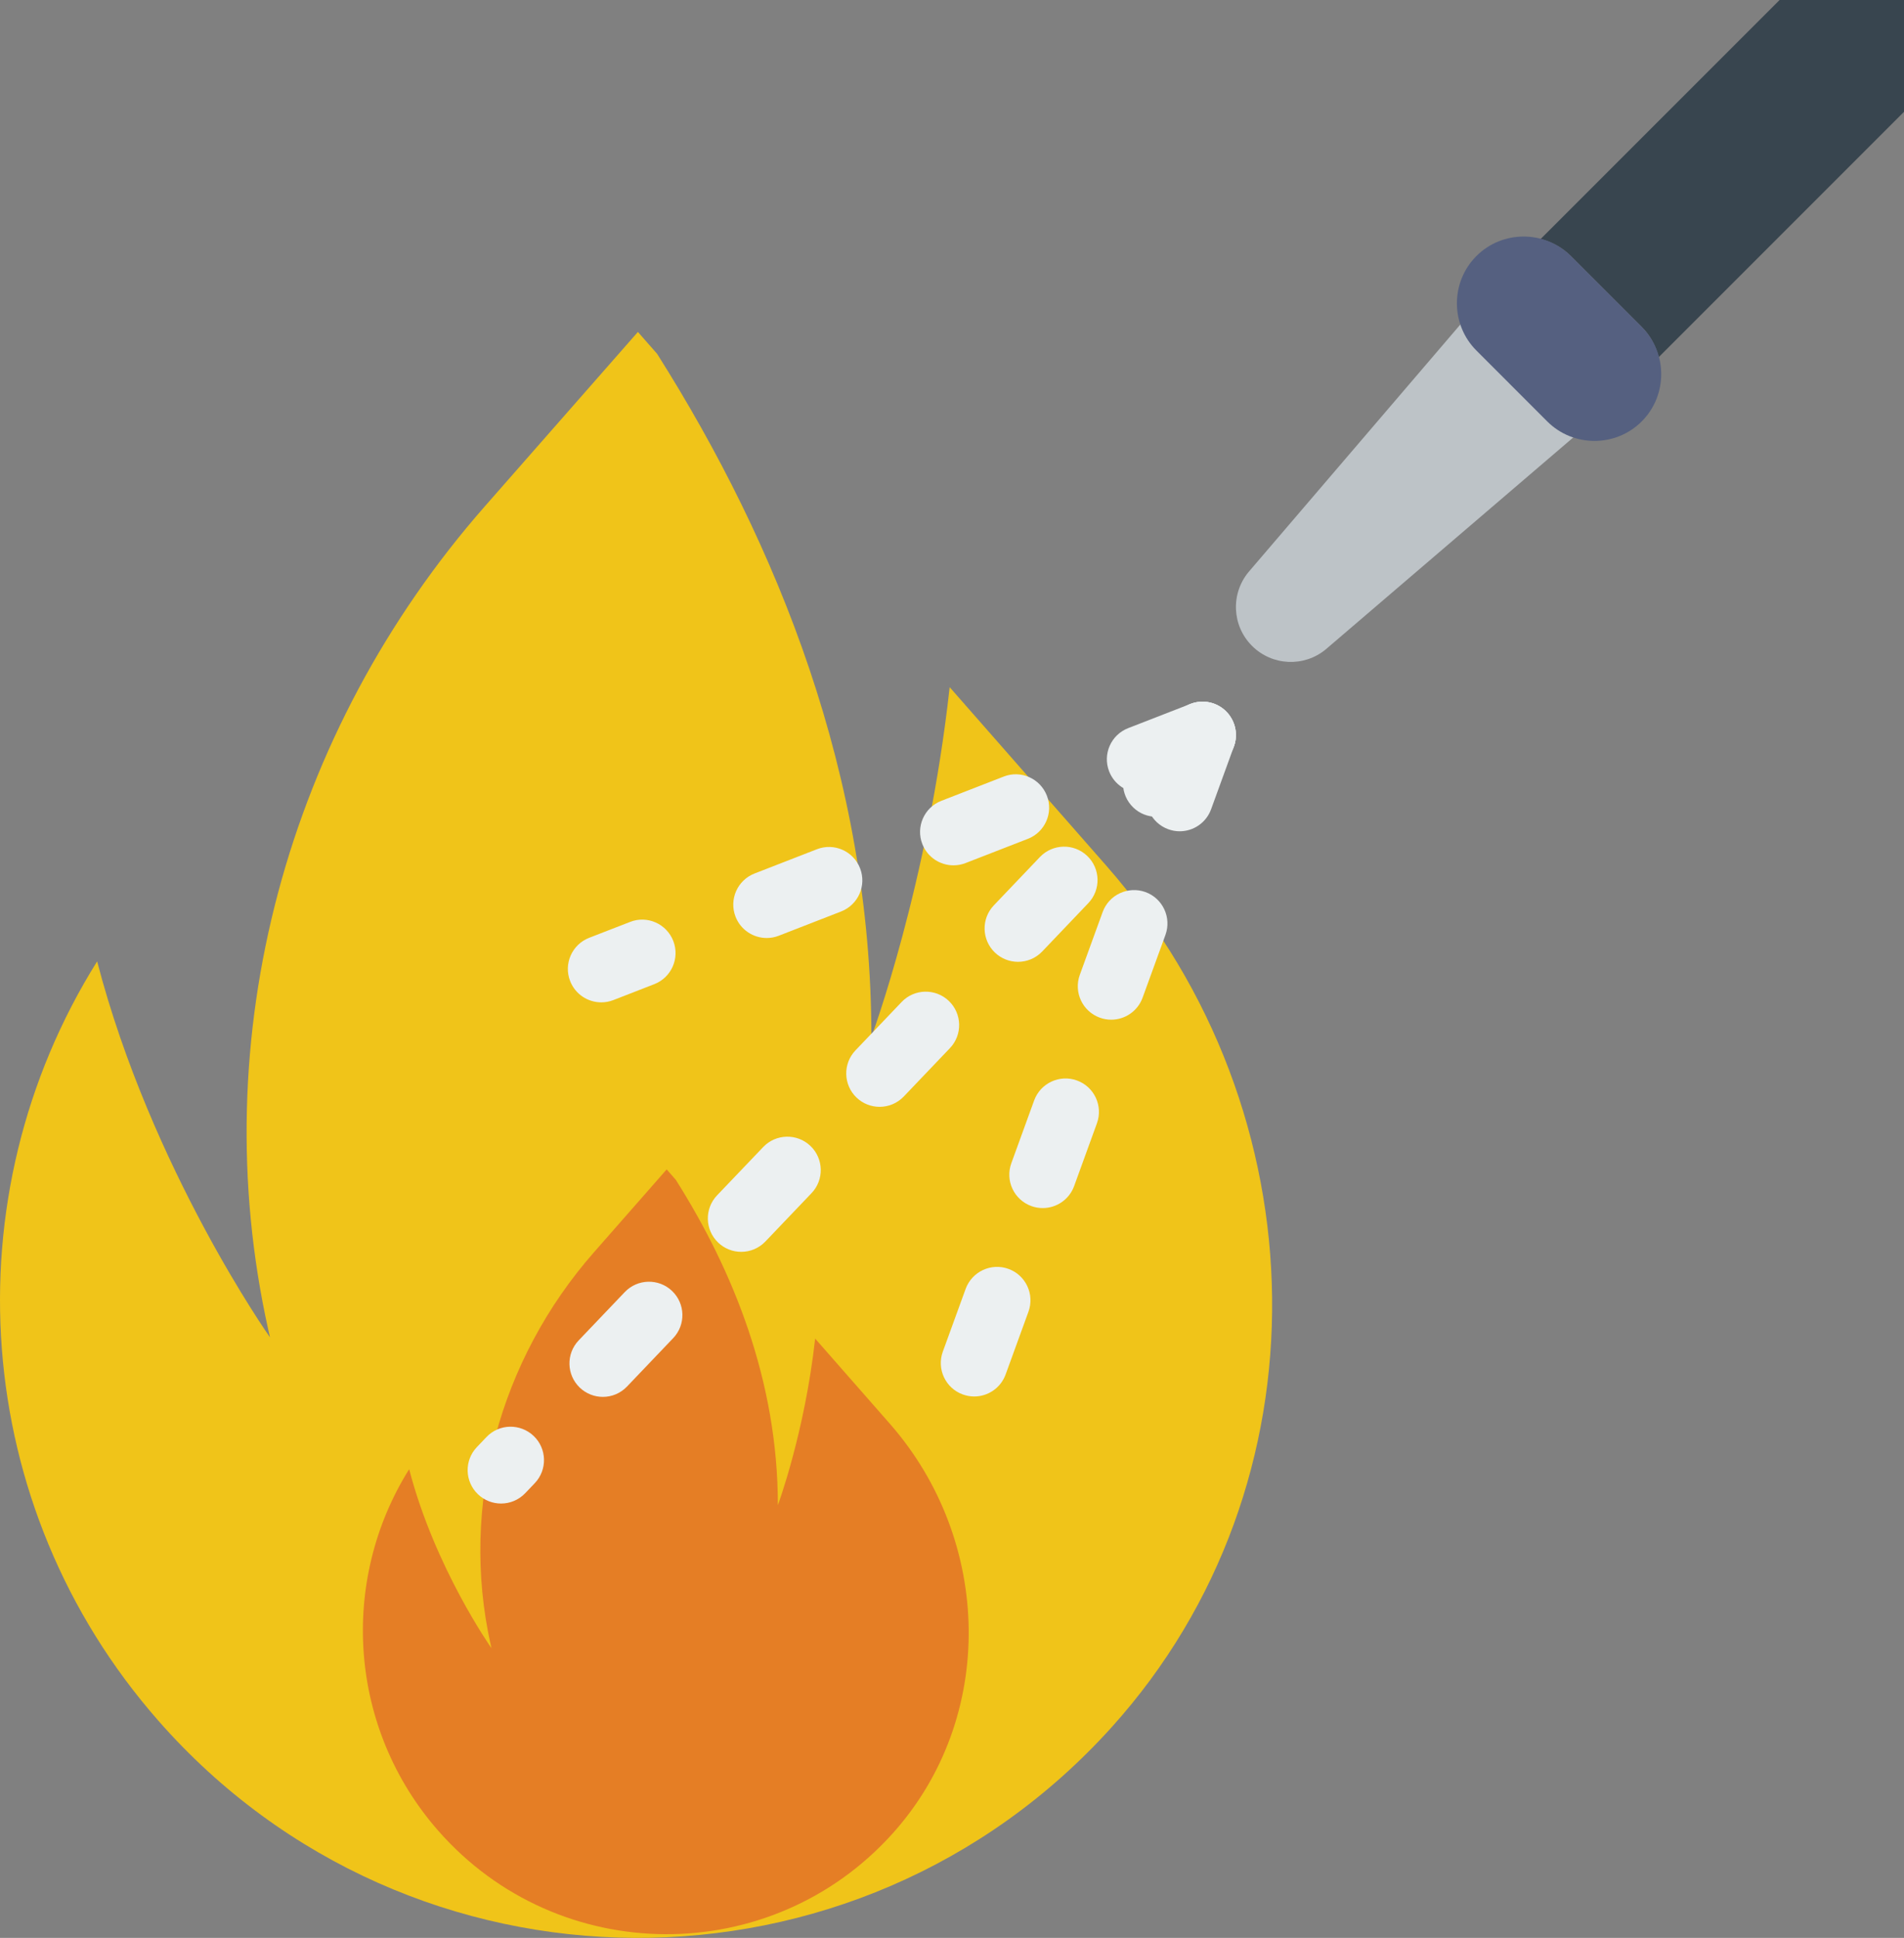 <?xml version="1.0" encoding="UTF-8" standalone="no"?>
<svg width="57px" height="58px" viewBox="0 0 57 58" version="1.1" xmlns="http://www.w3.org/2000/svg" xmlns:xlink="http://www.w3.org/1999/xlink" xmlns:sketch="http://www.bohemiancoding.com/sketch/ns">
    <rect x="0" y="0" width="57" height="58" fill="#808080" stroke="none"/>
    <!-- Generator: Sketch 3.2.2 (9983) - http://www.bohemiancoding.com/sketch -->
    <title>10 - Fire Extinguishing (Flat)</title>
    <desc>Created with Sketch.</desc>
    <defs></defs>
    <g id="Page-1" stroke="none" stroke-width="1" fill="none" fill-rule="evenodd" sketch:type="MSPage">
        <g id="10---Fire-Extinguishing-(Flat)" sketch:type="MSLayerGroup" transform="translate(-1, 0)">
            <path d="M34.125,25.916 L29.43,20.567 C28.779,26.479 27.087,31.037 27.087,31.037 C27.087,23.231 24.277,16.293 20.672,10.59 L20.097,9.935 L15.512,15.157 C9.599,21.894 7.086,31.042 9.03,39.793 C9.047,39.87 9.065,39.947 9.082,40.025 C9.082,40.025 5.528,34.995 3.908,28.774 C-0.501,35.818 0.099,45.074 5.739,51.498 C13.293,60.105 26.652,60.167 34.29,51.683 C40.837,44.412 40.579,33.269 34.125,25.916" id="Fill-39" fill="#F0C419" sketch:type="MSShapeGroup"></path>
            <path d="M27.638,42.61 L25.403,40.063 C25.092,42.879 24.287,45.049 24.287,45.049 C24.287,41.332 22.949,38.028 21.232,35.312 L20.958,35 L18.775,37.487 C15.959,40.695 14.762,45.052 15.688,49.219 C15.696,49.256 15.704,49.292 15.713,49.329 C15.713,49.329 14.02,46.934 13.249,43.972 C11.149,47.326 11.435,51.734 14.12,54.793 C17.718,58.892 24.08,58.921 27.717,54.881 C30.835,51.419 30.712,46.112 27.638,42.61" id="Fill-40" fill="#E57E25" sketch:type="MSShapeGroup"></path>
            <path d="M30.165,41.796 C30.051,41.796 29.936,41.776 29.823,41.735 C29.304,41.547 29.037,40.974 29.225,40.454 L29.909,38.574 C30.099,38.056 30.674,37.789 31.19,37.977 C31.709,38.165 31.977,38.738 31.789,39.258 L31.105,41.138 C30.957,41.544 30.574,41.796 30.165,41.796 L30.165,41.796 Z M32.216,36.157 C32.102,36.157 31.987,36.138 31.875,36.097 C31.355,35.908 31.087,35.335 31.276,34.815 L31.959,32.936 C32.148,32.417 32.724,32.15 33.24,32.338 C33.76,32.526 34.027,33.1 33.839,33.619 L33.156,35.499 C33.008,35.905 32.625,36.157 32.216,36.157 L32.216,36.157 Z M34.266,30.519 C34.152,30.519 34.037,30.499 33.924,30.458 C33.405,30.269 33.138,29.696 33.326,29.177 L34.01,27.297 C34.199,26.777 34.773,26.513 35.292,26.699 C35.81,26.888 36.078,27.461 35.89,27.981 L35.206,29.86 C35.058,30.267 34.675,30.519 34.266,30.519 L34.266,30.519 Z M36.316,24.88 C36.203,24.88 36.087,24.86 35.975,24.819 C35.456,24.631 35.188,24.058 35.377,23.538 L36.06,21.658 C36.25,21.14 36.825,20.873 37.342,21.06 C37.861,21.249 38.128,21.822 37.94,22.342 L37.256,24.222 C37.108,24.628 36.725,24.88 36.316,24.88 L36.316,24.88 Z" id="Fill-235" fill="#ECF0F1" sketch:type="MSShapeGroup"></path>
            <path d="M16,45 C15.752,45 15.504,44.908 15.31,44.724 C14.91,44.343 14.895,43.71 15.276,43.311 L15.562,43.011 C15.944,42.609 16.576,42.597 16.976,42.977 C17.375,43.357 17.391,43.99 17.01,44.39 L16.724,44.69 C16.527,44.896 16.264,45 16,45 L16,45 Z M19.048,41.808 C18.8,41.808 18.551,41.716 18.357,41.531 C17.958,41.149 17.943,40.517 18.324,40.117 L19.705,38.67 C20.087,38.271 20.72,38.257 21.119,38.637 C21.519,39.019 21.534,39.651 21.152,40.051 L19.771,41.498 C19.575,41.704 19.312,41.808 19.048,41.808 L19.048,41.808 Z M23.19,37.467 C22.942,37.467 22.693,37.375 22.5,37.19 C22.101,36.809 22.086,36.176 22.467,35.776 L23.848,34.33 C24.229,33.93 24.863,33.916 25.262,34.297 C25.661,34.679 25.676,35.312 25.294,35.711 L23.914,37.157 C23.717,37.363 23.454,37.467 23.19,37.467 L23.19,37.467 Z M27.333,33.127 C27.085,33.127 26.836,33.035 26.643,32.851 C26.244,32.469 26.229,31.836 26.61,31.437 L27.991,29.99 C28.372,29.589 29.006,29.576 29.405,29.957 C29.804,30.339 29.819,30.972 29.437,31.371 L28.057,32.817 C27.86,33.023 27.597,33.127 27.333,33.127 L27.333,33.127 Z M31.476,28.787 C31.228,28.787 30.98,28.695 30.786,28.511 C30.386,28.129 30.371,27.496 30.752,27.097 L32.133,25.649 C32.516,25.25 33.148,25.236 33.547,25.616 C33.947,25.998 33.962,26.631 33.581,27.03 L32.2,28.478 C32.003,28.684 31.74,28.787 31.476,28.787 L31.476,28.787 Z M35.619,24.446 C35.371,24.446 35.122,24.355 34.929,24.17 C34.529,23.788 34.515,23.155 34.896,22.756 L36.277,21.31 C36.658,20.908 37.292,20.896 37.69,21.276 C38.09,21.658 38.105,22.291 37.723,22.69 L36.342,24.137 C36.146,24.343 35.883,24.446 35.619,24.446 L35.619,24.446 Z" id="Fill-236" fill="#ECF0F1" sketch:type="MSShapeGroup"></path>
            <path d="M19,30 C18.6,30 18.222,29.758 18.068,29.362 C17.868,28.848 18.123,28.268 18.638,28.068 L19.862,27.593 C20.375,27.389 20.956,27.648 21.156,28.162 C21.356,28.677 21.101,29.257 20.586,29.456 L19.362,29.932 C19.243,29.979 19.121,30 19,30 L19,30 Z M23.953,28.074 C23.552,28.074 23.174,27.832 23.02,27.437 C22.82,26.922 23.075,26.343 23.59,26.143 L25.454,25.418 C25.972,25.216 26.549,25.474 26.748,25.987 C26.948,26.502 26.693,27.081 26.178,27.281 L24.315,28.006 C24.195,28.053 24.073,28.074 23.953,28.074 L23.953,28.074 Z M29.544,25.899 C29.144,25.899 28.766,25.657 28.612,25.262 C28.412,24.747 28.667,24.167 29.182,23.968 L31.046,23.243 C31.559,23.04 32.14,23.298 32.34,23.813 C32.54,24.327 32.285,24.907 31.771,25.106 L29.906,25.831 C29.787,25.878 29.665,25.899 29.544,25.899 L29.544,25.899 Z M35.137,23.725 C34.736,23.725 34.358,23.482 34.204,23.087 C34.004,22.572 34.259,21.993 34.774,21.793 L36.638,21.068 C37.156,20.866 37.733,21.124 37.932,21.638 C38.132,22.152 37.877,22.731 37.362,22.932 L35.499,23.656 C35.379,23.703 35.257,23.725 35.137,23.725 L35.137,23.725 Z" id="Fill-237" fill="#ECF0F1" sketch:type="MSShapeGroup"></path>
            <path d="M38.481,19.33 L38.481,19.33 C37.88,18.73 37.837,17.77 38.381,17.117 L45.638,8.638 L49.173,12.173 L40.694,19.431 C40.042,19.975 39.082,19.931 38.481,19.33" id="Fill-440" fill="#BDC3C7" sketch:type="MSShapeGroup"></path>
            <path d="M58,0 L54.276,0 L47.122,7.153 C47.454,7.24 47.769,7.405 48.027,7.663 L50.148,9.784 C50.407,10.043 50.571,10.358 50.658,10.689 L58,3.347 L58,0" id="Fill-441" fill="#38454F" sketch:type="MSShapeGroup"></path>
            <path d="M47.32,12.613 L45.199,10.491 C44.421,9.714 44.421,8.441 45.199,7.663 C45.976,6.885 47.249,6.885 48.027,7.663 L50.148,9.784 C50.926,10.562 50.926,11.835 50.148,12.613 C49.37,13.391 48.098,13.391 47.32,12.613" id="Fill-553" fill="#556080" sketch:type="MSShapeGroup"></path>
        </g>
    </g>
</svg>